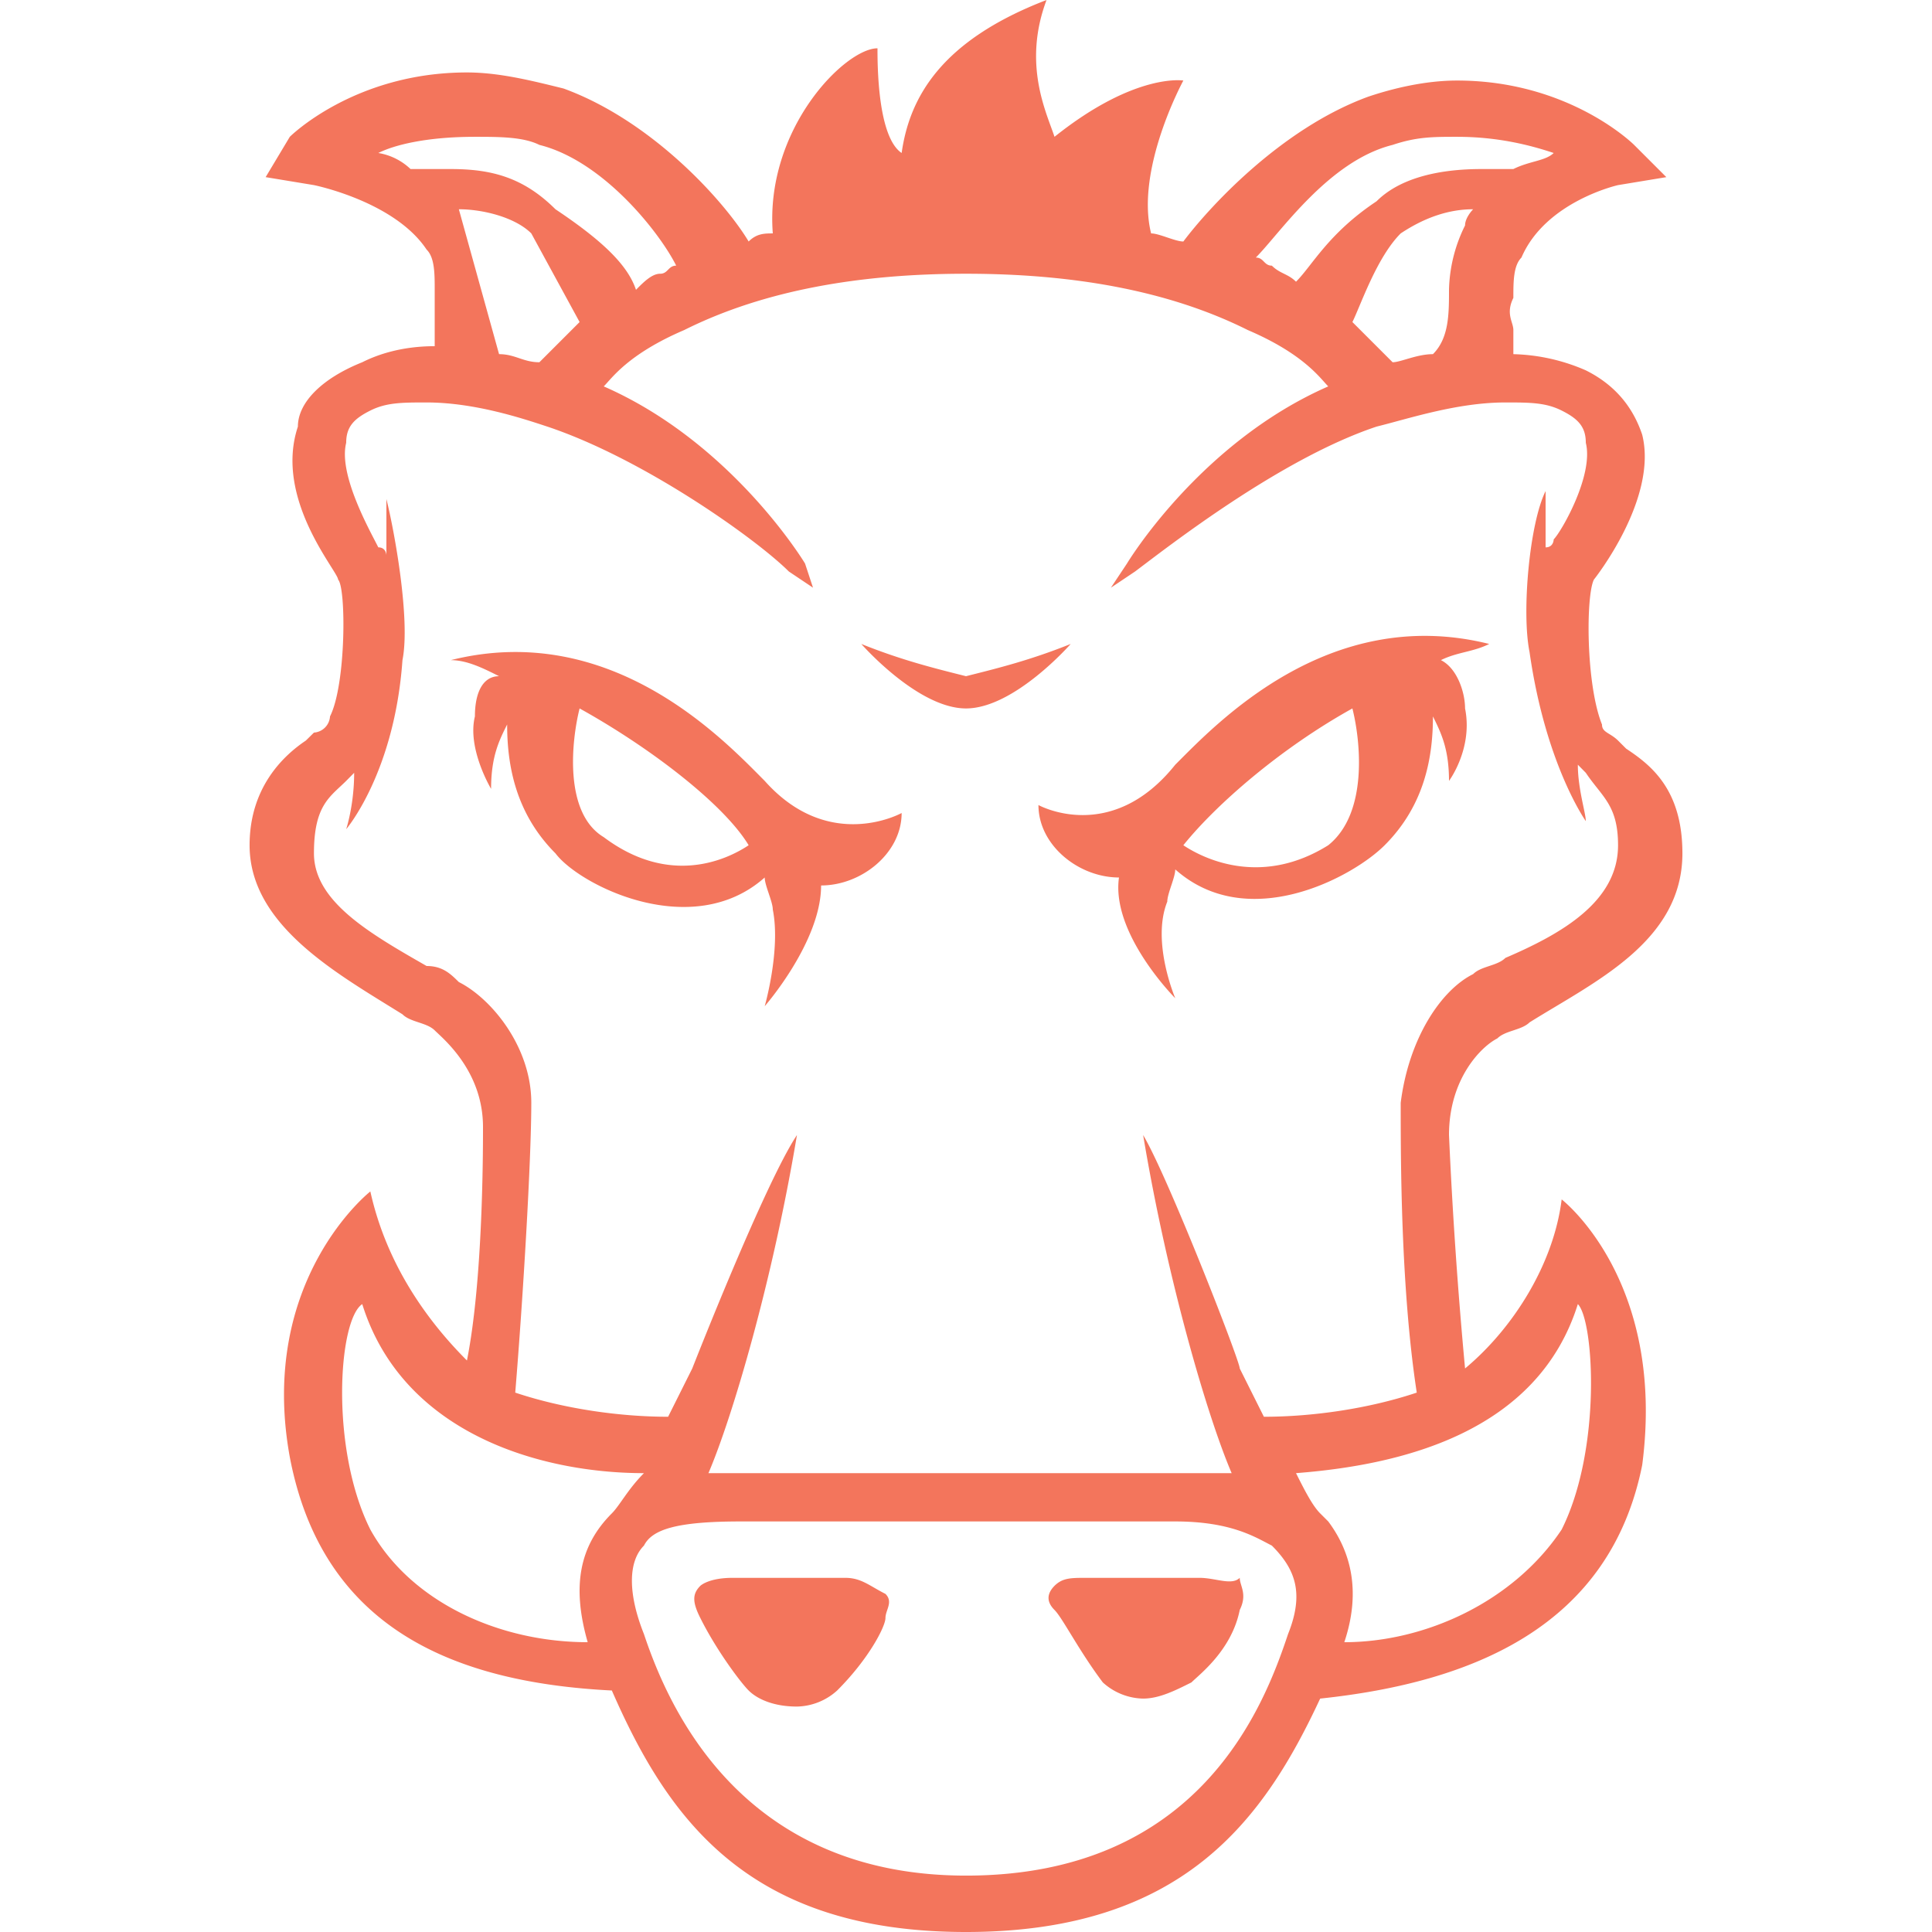 <svg xmlns="http://www.w3.org/2000/svg" viewBox="0 0 16 16" fill-rule="evenodd" clip-rule="evenodd" stroke-linejoin="round" stroke-miterlimit="1.414" id="svg3370"><style id="style3337">.st0{fill:#f3755c}</style><style id="style3389">.st0{fill:#f3755c}</style><path class="st0" d="M8 5.867c.4 0 .867-.534.867-.534-.334.134-.6.2-.867.267-.267-.067-.533-.133-.867-.267 0 0 .467.534.867.534zm-1 7.2h-.933c-.2 0-.267.066-.267.066-.067.067-.067.134 0 .267.133.267.333.533.4.6.067.067.2.133.4.133A.51.51 0 0 0 6.933 14c.267-.267.4-.533.4-.6 0-.067.067-.133 0-.2-.133-.067-.2-.133-.333-.133zM3.933 5.933c-.066.267.134.6.134.6 0-.266.066-.4.133-.533 0 .333.067.733.4 1.067.2.266 1.133.733 1.733.2 0 .066.067.2.067.266.067.334-.067.8-.067.8s.467-.533.467-1c.333 0 .667-.266.667-.6 0 0-.6.334-1.134-.266-.333-.334-1.266-1.334-2.6-1 .134 0 .267.066.4.133-.133 0-.2.133-.2.333zm.867-.066C5.4 6.2 6 6.667 6.2 7c-.2.133-.667.333-1.2-.067-.333-.2-.267-.8-.2-1.066zm5.133 7.2H9c-.133 0-.2 0-.267.066-.066.067-.066.134 0 .2.067.067.2.334.4.6a.51.51 0 0 0 .334.134c.133 0 .266-.067.4-.134.066-.066.333-.266.4-.6.066-.133 0-.2 0-.266-.067.066-.2 0-.334 0zm-.666-5.8c-.067.466.466 1 .466 1s-.2-.467-.066-.8c0-.067.066-.2.066-.267.6.533 1.467.067 1.734-.2.333-.333.4-.733.4-1.067.066.134.133.267.133.534 0 0 .2-.267.133-.6 0-.134-.066-.334-.2-.4.134-.067.267-.067.4-.134C11 5 10.067 6 9.733 6.333 9.2 7 8.6 6.667 8.6 6.667c0 .333.333.6.667.6zM9.8 7c.267-.333.8-.8 1.4-1.133.067.266.133.866-.2 1.133-.533.333-1 .133-1.2 0zm3.133 2.933c-.066.534-.4 1.067-.8 1.4A40.179 40.179 0 0 1 12 9.4c0-.467.267-.733.4-.8.067-.067.2-.067.267-.133.533-.334 1.266-.667 1.266-1.4 0-.534-.266-.734-.466-.867l-.067-.067c-.067-.066-.133-.066-.133-.133-.134-.333-.134-1.067-.067-1.2 0 0 .533-.667.4-1.2-.067-.2-.2-.4-.467-.533a1.592 1.592 0 0 0-.6-.134v-.2c0-.066-.066-.133 0-.266 0-.134 0-.267.067-.334.2-.466.8-.6.8-.6l.4-.066-.267-.267S13 .667 12.067.667c-.267 0-.534.066-.734.133C10.6 1.067 10 1.733 9.8 2c-.067 0-.2-.067-.267-.067C9.4 1.4 9.8.667 9.8.667S9.4.6 8.733 1.133c-.066-.2-.266-.6-.066-1.133-.867.333-1.134.8-1.2 1.267-.2-.134-.2-.734-.2-.867-.267 0-.934.667-.867 1.533-.067 0-.133 0-.2.067C6 1.667 5.4 1 4.667.733 4.4.667 4.133.6 3.867.6c-.934 0-1.467.533-1.467.533l-.2.334.4.066s.667.134.933.534c.067.066.067.2.067.333v.467c-.267 0-.467.066-.6.133-.333.133-.533.333-.533.533-.2.6.333 1.2.333 1.267.067.067.067.867-.067 1.133a.143.143 0 0 1-.133.134l-.067.066c-.2.134-.466.4-.466.867 0 .667.733 1.067 1.266 1.4.067.067.2.067.267.133.067.067.4.334.4.8 0 .2 0 1.267-.133 1.934-.334-.334-.667-.8-.8-1.4 0 0-.934.733-.667 2.2.267 1.4 1.333 1.866 2.667 1.933C5.533 15.067 6.2 16 8 16c1.8 0 2.467-.933 2.933-1.933 1.267-.134 2.4-.6 2.667-1.934.2-1.533-.667-2.2-.667-2.2zm-1.4-8.733c.2-.067.334-.067.534-.067.333 0 .6.067.8.134-.067.066-.2.066-.334.133h-.266c-.334 0-.667.067-.867.267-.4.266-.533.533-.667.666-.066-.066-.133-.066-.2-.133-.066 0-.066-.067-.133-.067.2-.2.6-.8 1.133-.933zm.667.533s-.067.067-.067.134A1.256 1.256 0 0 0 12 2.4c0 .2 0 .4-.133.533-.134 0-.267.067-.334.067l-.333-.333c.067-.134.2-.534.4-.734.2-.133.4-.2.6-.2zM3.4 1.4a.505.505 0 0 0-.267-.133c.134-.067.4-.134.8-.134.2 0 .4 0 .534.067.533.133 1 .733 1.133 1-.067 0-.067.067-.133.067-.067 0-.134.066-.2.133C5.2 2.2 5 2 4.6 1.733c-.267-.266-.533-.333-.867-.333H3.4zm1.4 1.267L4.467 3c-.134 0-.2-.067-.334-.067l-.333-1.2c.2 0 .467.067.6.2l.4.734zm-1 5.466C3.733 8.067 3.667 8 3.533 8c-.466-.267-.933-.533-.933-.933s.133-.467.267-.6l.066-.067c0 .267-.066.467-.066.467s.4-.467.466-1.4C3.4 5.133 3.267 4.4 3.2 4.133V4.6s0-.067-.067-.067c-.066-.133-.333-.6-.266-.866 0-.134.066-.2.2-.267.133-.067.266-.067.466-.067.4 0 .8.134 1 .2.8.267 1.734.934 2 1.2l.2.134-.066-.2s-.6-1-1.667-1.467c.067-.067.2-.267.667-.467C6.333 2.4 7.133 2.267 8 2.267c.867 0 1.667.133 2.333.466.467.2.6.4.667.467-1.067.467-1.667 1.467-1.667 1.467l-.133.2.2-.134c.267-.2 1.2-.933 2-1.2.267-.066.667-.2 1.067-.2.2 0 .333 0 .466.067.134.067.2.133.2.267.067.266-.2.733-.266.8 0 0 0 .066-.067.066v-.466c-.133.266-.2 1-.133 1.333.133.933.466 1.4.466 1.4 0-.067-.066-.267-.066-.467l.066.067c.134.2.267.267.267.6 0 .467-.467.733-.933.933-.067.067-.2.067-.267.134-.267.133-.533.533-.6 1.066 0 .467 0 1.534.133 2.4-.4.134-.866.2-1.266.2l-.2-.4c0-.066-.6-1.6-.8-1.933.2 1.2.533 2.333.733 2.8h-.4H5.867c.2-.467.533-1.6.733-2.8-.267.4-.867 1.933-.867 1.933l-.2.4c-.4 0-.866-.066-1.266-.2.066-.8.133-1.933.133-2.4 0-.466-.333-.866-.6-1zm1.267 4.4c-.267.267-.334.6-.2 1.067-.734 0-1.467-.333-1.8-.933C2.733 12 2.8 10.933 3 10.8c.333 1.067 1.467 1.4 2.333 1.4-.133.133-.2.267-.266.333zm5.6 1c-.2.6-.734 2-2.667 2-1.867 0-2.467-1.4-2.667-2-.133-.333-.133-.6 0-.733.067-.133.267-.2.8-.2H9.733c.467 0 .667.133.8.2.2.2.267.4.134.733zm2.266-.866c-.4.6-1.133.933-1.8.933.134-.4.067-.733-.133-1l-.067-.067c-.066-.066-.133-.2-.2-.333.867-.067 2-.333 2.334-1.4.133.133.2 1.2-.134 1.867z" id="path3393"/></svg>